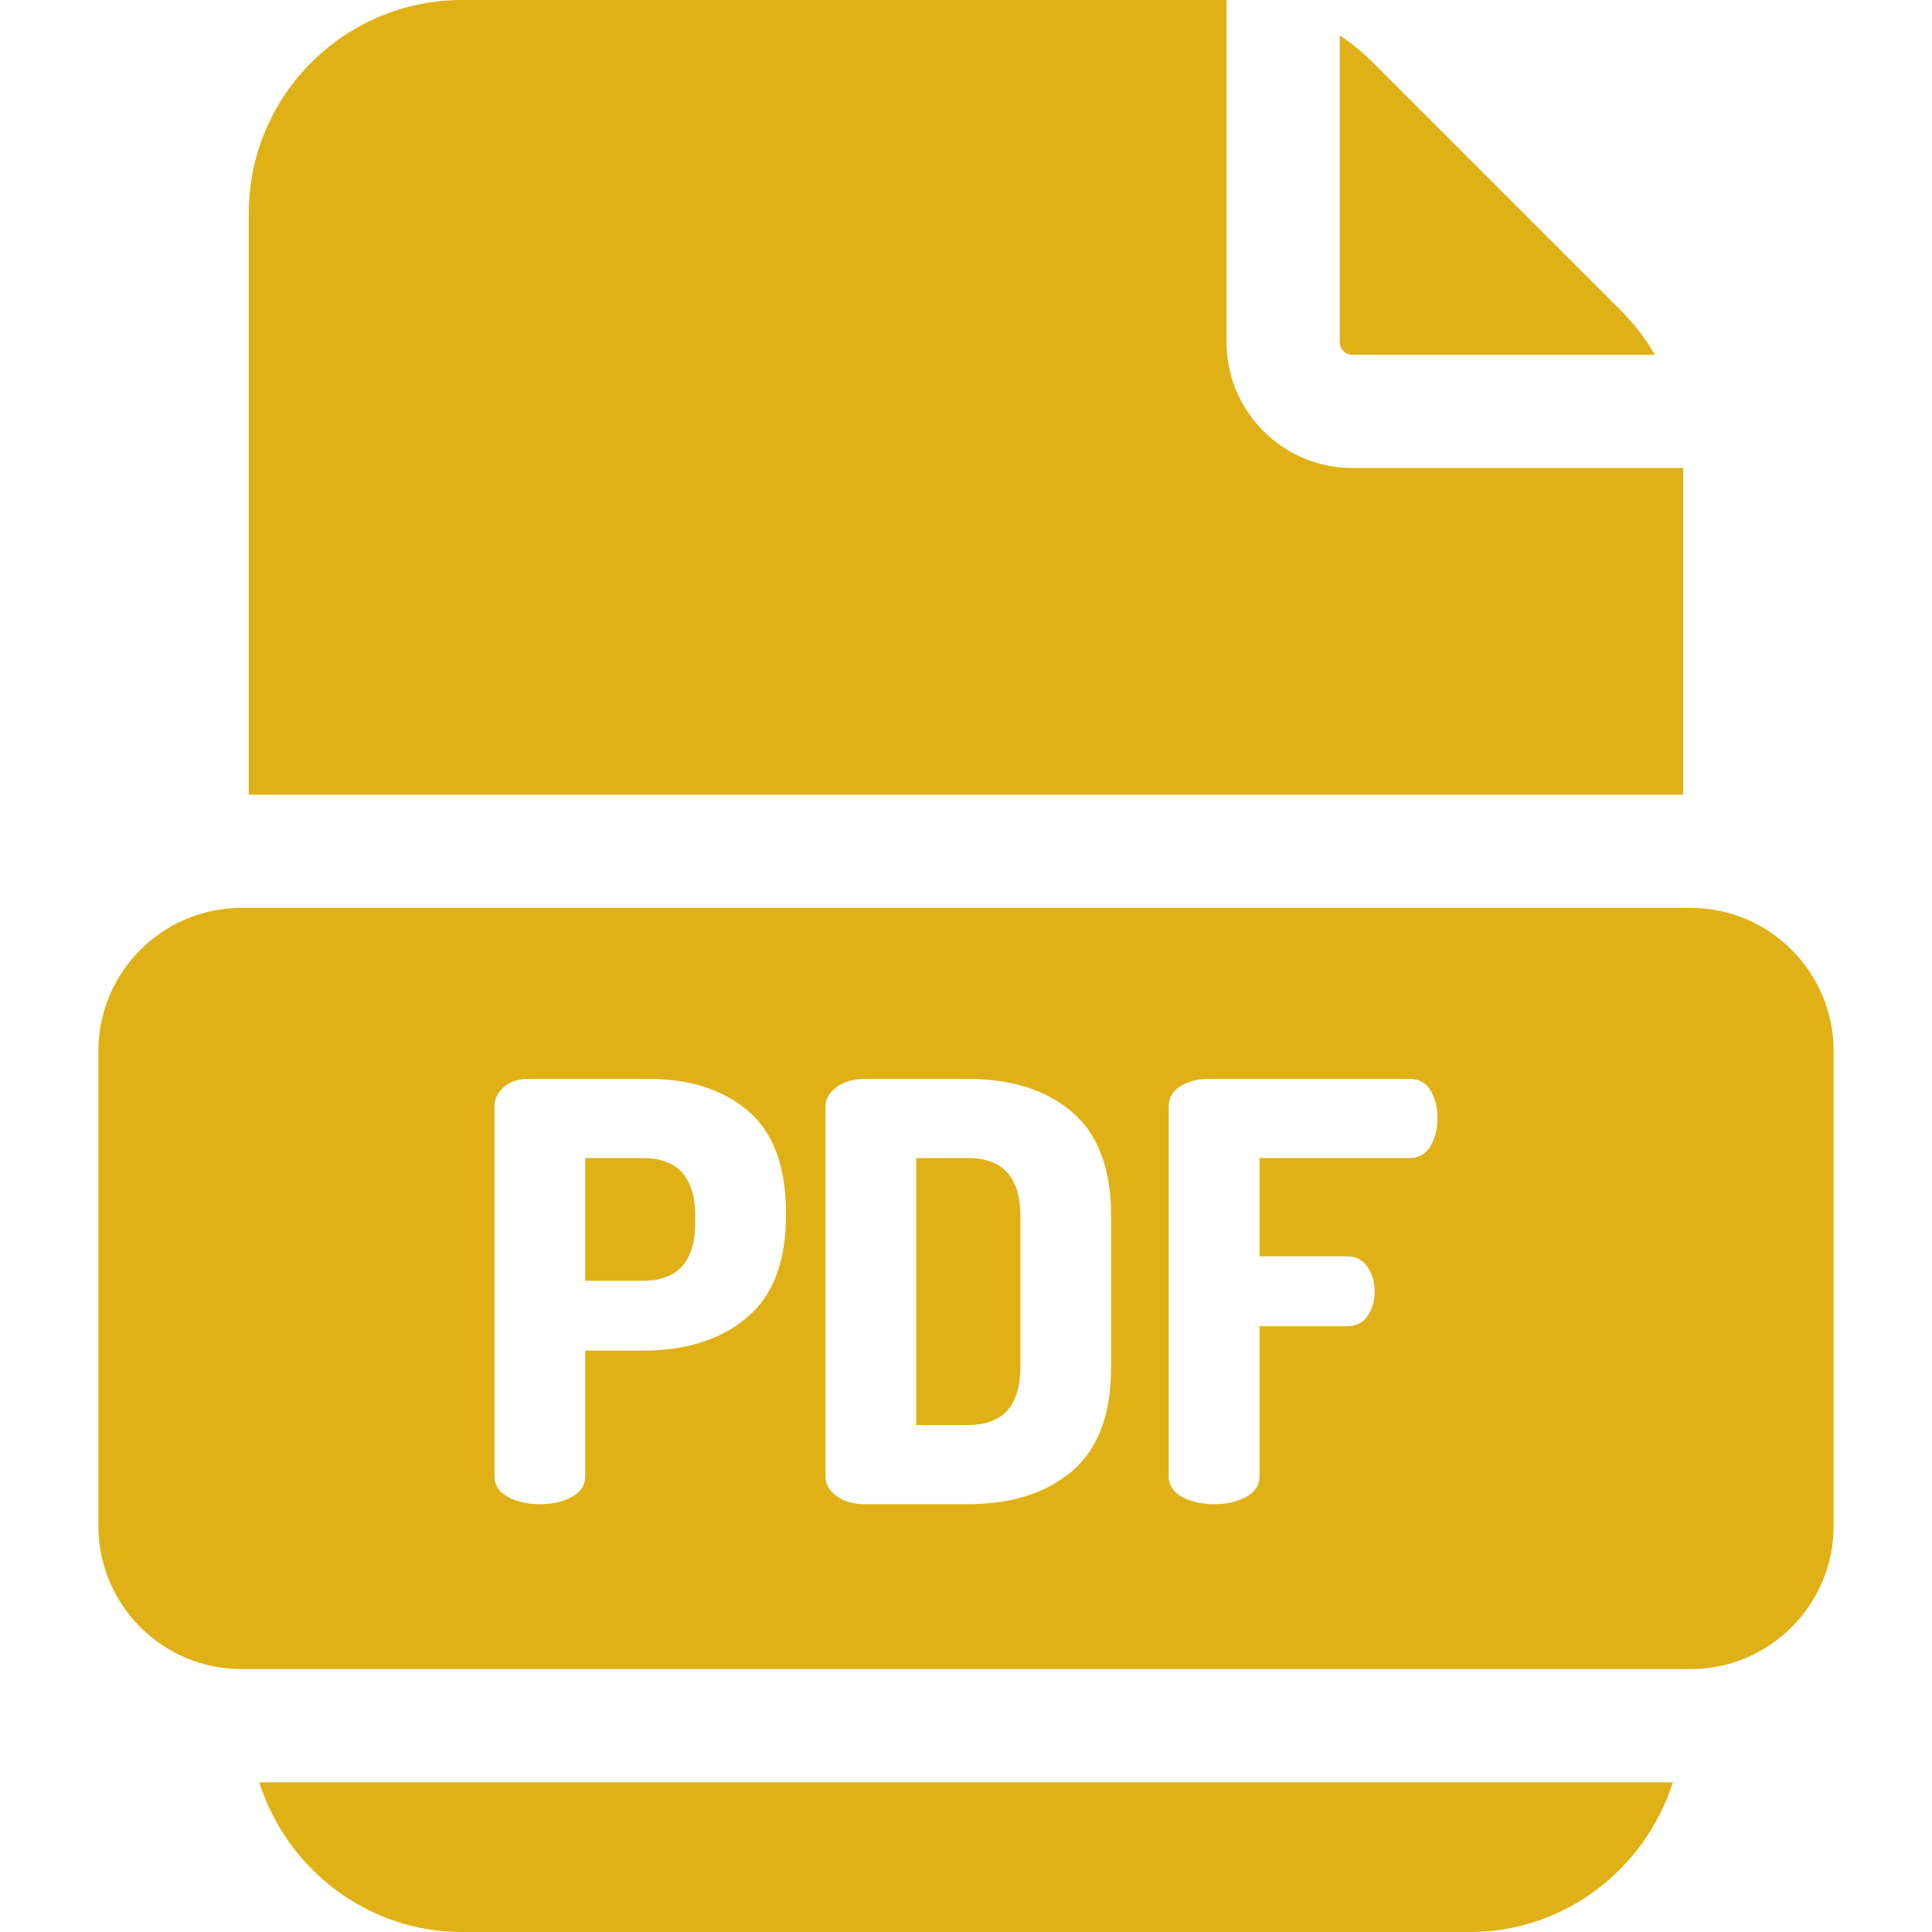 <svg width="25" height="25" viewBox="0 0 25 25" fill="none" xmlns="http://www.w3.org/2000/svg">
<path d="M3.354 23.063C3.712 24.186 4.753 25 5.978 25H19.022C20.247 25 21.288 24.186 21.647 23.063H3.354ZM20.973 4.017L17.764 0.808C17.634 0.677 17.49 0.56 17.336 0.458V4.427C17.337 4.47 17.354 4.512 17.385 4.543C17.415 4.573 17.457 4.591 17.5 4.591H21.414C21.295 4.383 21.147 4.191 20.973 4.017Z" fill="#E0B117"/>
<path d="M21.78 6.056H17.5C16.602 6.056 15.871 5.325 15.871 4.427V0.001C15.852 0 15.832 0 15.813 0H5.978C4.457 0 3.219 1.238 3.219 2.759V10.283H21.78L21.78 6.056ZM12.526 14.985H11.856V18.44H12.526C12.978 18.44 13.204 18.189 13.204 17.688V15.738C13.204 15.236 12.978 14.985 12.526 14.985ZM8.318 14.985H7.573V16.573H8.318C8.77 16.573 8.996 16.323 8.996 15.821V15.738C8.996 15.236 8.77 14.985 8.318 14.985Z" fill="#E0B117"/>
<path d="M21.876 11.748H3.124C2.104 11.748 1.273 12.579 1.273 13.599V19.747C1.273 20.768 2.104 21.598 3.124 21.598H21.876C22.896 21.598 23.727 20.768 23.727 19.747V13.599C23.727 12.579 22.896 11.748 21.876 11.748ZM10.171 15.73H10.17C10.17 16.328 10.001 16.768 9.662 17.052C9.324 17.335 8.876 17.477 8.319 17.477H7.573V19.103C7.573 19.218 7.516 19.307 7.4 19.37C7.285 19.433 7.147 19.464 6.986 19.464C6.826 19.464 6.688 19.433 6.572 19.37C6.457 19.307 6.399 19.218 6.399 19.103V14.315C6.399 14.22 6.439 14.137 6.519 14.067C6.6 13.996 6.705 13.961 6.836 13.961H8.394C8.931 13.961 9.361 14.101 9.685 14.379C10.008 14.658 10.17 15.096 10.17 15.693V15.73H10.171ZM14.378 17.688C14.378 18.3 14.21 18.749 13.874 19.035C13.538 19.321 13.088 19.464 12.527 19.464H11.194C11.043 19.464 10.921 19.429 10.825 19.359C10.73 19.288 10.682 19.206 10.682 19.11V14.315C10.682 14.22 10.73 14.137 10.825 14.067C10.921 13.997 11.044 13.961 11.194 13.961H12.527C13.088 13.961 13.538 14.104 13.874 14.391C14.21 14.677 14.378 15.126 14.378 15.738V17.688ZM18.507 14.835C18.444 14.935 18.358 14.985 18.247 14.985H16.298V16.257H17.434C17.545 16.257 17.631 16.303 17.694 16.393C17.757 16.483 17.788 16.591 17.788 16.717C17.788 16.832 17.758 16.935 17.698 17.025C17.638 17.116 17.55 17.161 17.434 17.161H16.298V19.103C16.298 19.218 16.24 19.307 16.125 19.37C16.009 19.433 15.871 19.464 15.711 19.464C15.55 19.464 15.412 19.433 15.296 19.37C15.181 19.307 15.123 19.218 15.123 19.103V14.323C15.123 14.207 15.174 14.118 15.274 14.056C15.374 13.993 15.495 13.961 15.635 13.961H18.247C18.363 13.961 18.451 14.012 18.511 14.112C18.571 14.213 18.601 14.33 18.601 14.466C18.601 14.611 18.57 14.734 18.507 14.835Z" fill="#E0B117"/>
</svg>
